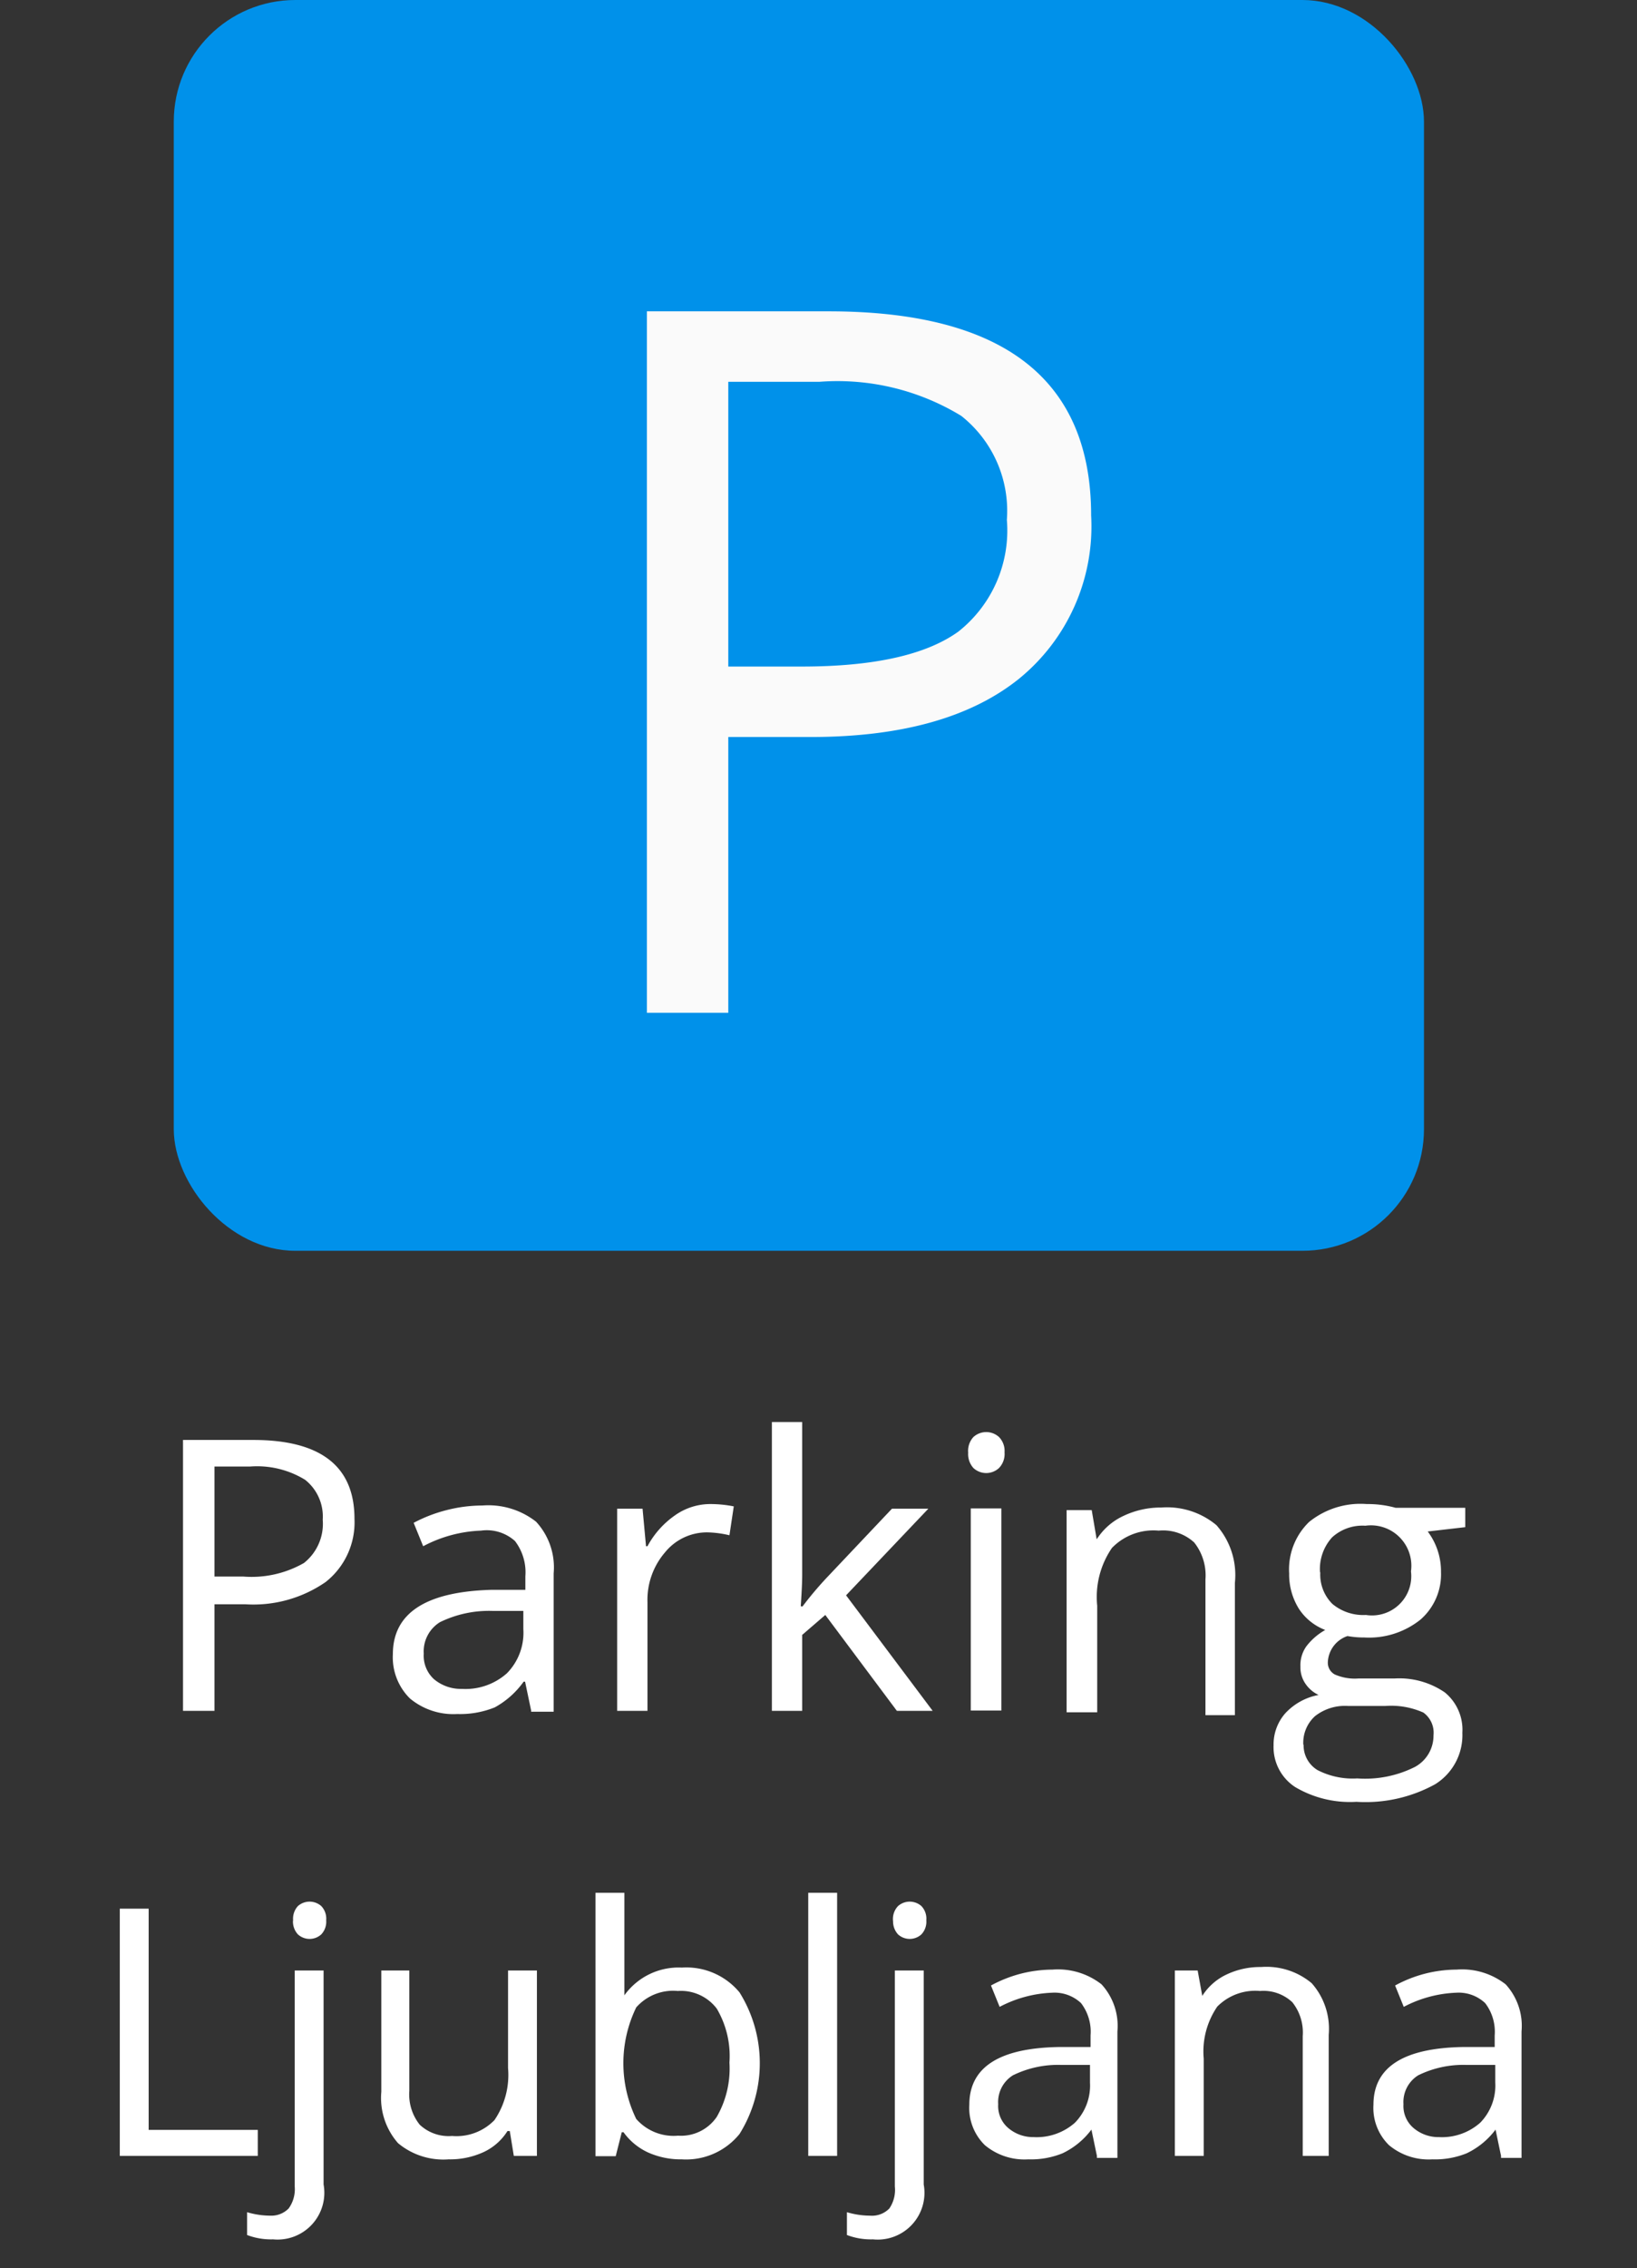<svg id="Isolatiemodus" xmlns="http://www.w3.org/2000/svg" viewBox="0 0 56.71 78.54"><rect x="0" y="0" width="56.71" height="78.54" fill="#333333" stroke="none"/><defs><style>.cls-1{fill:#0091ea;}.cls-2{fill:#fafafa;}.cls-3{fill:#fff;}</style></defs><title>img_</title><rect class="cls-1" x="6.02" width="43.31" height="43.31" rx="4.21" ry="4.21"/><path class="cls-2" d="M37.8,17.85a6.8,6.8,0,0,1-2.52,5.67q-2.51,2-7.2,2H25.23v9.55H22.41V10.78H28.7Q37.8,10.78,37.8,17.85ZM25.23,23.08h2.54q3.75,0,5.43-1.21A4.46,4.46,0,0,0,34.88,18,4.19,4.19,0,0,0,33.3,14.4a8.24,8.24,0,0,0-4.91-1.18H25.23v9.86Z"/><path class="cls-3" d="M12.28,52.59a2.63,2.63,0,0,1-1,2.19,4.4,4.4,0,0,1-2.78.77H7.43v3.69H6.34V49.86H8.77Q12.28,49.86,12.28,52.59Zm-4.85,2h1a3.65,3.65,0,0,0,2.1-.47,1.73,1.73,0,0,0,.65-1.5,1.62,1.62,0,0,0-.61-1.38,3.18,3.18,0,0,0-1.9-.46H7.43v3.81Z"/><path class="cls-3" d="M18.4,59.23l-0.21-1H18.14a3,3,0,0,1-1,.89,3.21,3.21,0,0,1-1.3.23,2.35,2.35,0,0,1-1.64-.54,2,2,0,0,1-.59-1.53q0-2.13,3.4-2.23l1.19,0V54.58a1.78,1.78,0,0,0-.36-1.22A1.46,1.46,0,0,0,16.66,53a4.63,4.63,0,0,0-2,.54l-0.33-.81a5.07,5.07,0,0,1,1.14-.44,5,5,0,0,1,1.24-.16,2.68,2.68,0,0,1,1.86.56,2.33,2.33,0,0,1,.61,1.79v4.79H18.4ZM16,58.48a2.16,2.16,0,0,0,1.56-.54,2,2,0,0,0,.57-1.53V55.78l-1.06,0a3.87,3.87,0,0,0-1.83.39,1.19,1.19,0,0,0-.56,1.09,1.1,1.1,0,0,0,.35.88A1.45,1.45,0,0,0,16,58.48Z"/><path class="cls-3" d="M24.58,52.08a4.13,4.13,0,0,1,.84.08l-0.15,1a3.61,3.61,0,0,0-.77-0.1,1.87,1.87,0,0,0-1.46.69,2.52,2.52,0,0,0-.61,1.72v3.77H21.38v-7h0.88l0.12,1.3h0.05a3.08,3.08,0,0,1,.94-1.06A2.12,2.12,0,0,1,24.58,52.08Z"/><path class="cls-3" d="M27.79,55.64a12.41,12.41,0,0,1,.84-1l2.27-2.4h1.26l-2.85,3,3,4H31.07l-2.48-3.32-0.8.69v2.63H26.74v-10h1.05v5.29q0,0.35-.05,1.09h0.05Z"/><path class="cls-3" d="M33.54,50.3a0.71,0.71,0,0,1,.18-0.54,0.66,0.66,0,0,1,.89,0,0.69,0.69,0,0,1,.19.53,0.7,0.7,0,0,1-.19.54,0.65,0.65,0,0,1-.89,0A0.72,0.72,0,0,1,33.54,50.3Zm1.15,8.93H33.63v-7h1.06v7Z"/><path class="cls-3" d="M41.76,59.23V54.69a1.83,1.83,0,0,0-.39-1.28A1.59,1.59,0,0,0,40.14,53a2,2,0,0,0-1.62.6,3,3,0,0,0-.51,2v3.69H36.95v-7h0.87l0.17,1H38a2.18,2.18,0,0,1,.92-0.8,3,3,0,0,1,1.31-.29,2.67,2.67,0,0,1,1.91.61,2.61,2.61,0,0,1,.64,2v4.58H41.76Z"/><path class="cls-3" d="M50.76,52.21v0.67l-1.3.15a2.29,2.29,0,0,1,.46,1.4,2.08,2.08,0,0,1-.71,1.65,2.85,2.85,0,0,1-1.94.62,3.22,3.22,0,0,1-.59-0.05,1,1,0,0,0-.68.9,0.46,0.46,0,0,0,.24.43,1.73,1.73,0,0,0,.81.14H48.3a2.79,2.79,0,0,1,1.75.48,1.67,1.67,0,0,1,.61,1.4,2,2,0,0,1-.94,1.78,5,5,0,0,1-2.73.61,3.73,3.73,0,0,1-2.12-.51,1.65,1.65,0,0,1-.75-1.45,1.63,1.63,0,0,1,.41-1.11,2.09,2.09,0,0,1,1.15-.63,1.12,1.12,0,0,1-.45-0.38,1,1,0,0,1-.18-0.6A1.13,1.13,0,0,1,45.26,57a2.14,2.14,0,0,1,.65-0.56A1.9,1.9,0,0,1,45,55.71a2.24,2.24,0,0,1-.34-1.23,2.28,2.28,0,0,1,.69-1.78,2.83,2.83,0,0,1,2-.62,3.59,3.59,0,0,1,1,.13h2.43Zm-5.6,8.21a1,1,0,0,0,.48.87,2.66,2.66,0,0,0,1.38.29,3.84,3.84,0,0,0,2-.4,1.23,1.23,0,0,0,.64-1.09,0.86,0.86,0,0,0-.35-0.79A2.74,2.74,0,0,0,48,59.07H46.69a1.68,1.68,0,0,0-1.13.35A1.24,1.24,0,0,0,45.15,60.41Zm0.58-6a1.43,1.43,0,0,0,.42,1.12,1.67,1.67,0,0,0,1.16.38,1.36,1.36,0,0,0,1.56-1.51,1.4,1.4,0,0,0-1.58-1.58,1.56,1.56,0,0,0-1.15.4A1.63,1.63,0,0,0,45.73,54.46Z"/><path class="cls-3" d="M4.15,74.65V66.09h1v7.66H8.93v0.9H4.15Z"/><path class="cls-3" d="M9.46,77.54a2.34,2.34,0,0,1-.9-0.15V76.6a2.85,2.85,0,0,0,.8.12A0.84,0.84,0,0,0,10,76.47a1.14,1.14,0,0,0,.21-0.76V68.23h1v7.41A1.62,1.62,0,0,1,9.46,77.54Zm0.7-11A0.65,0.65,0,0,1,10.32,66a0.61,0.61,0,0,1,.81,0,0.63,0.63,0,0,1,.17.49,0.64,0.64,0,0,1-.17.49,0.6,0.6,0,0,1-.81,0A0.66,0.66,0,0,1,10.15,66.49Z"/><path class="cls-3" d="M14.18,68.23V72.4a1.68,1.68,0,0,0,.36,1.17,1.46,1.46,0,0,0,1.12.39,1.83,1.83,0,0,0,1.47-.55,2.78,2.78,0,0,0,.47-1.8V68.23h1v6.42h-0.8l-0.14-.86H17.58a1.94,1.94,0,0,1-.83.73,2.79,2.79,0,0,1-1.21.25,2.45,2.45,0,0,1-1.75-.56,2.37,2.37,0,0,1-.58-1.78v-4.2h1Z"/><path class="cls-3" d="M23.62,68.13a2.39,2.39,0,0,1,2,.86,4.63,4.63,0,0,1,0,4.9,2.38,2.38,0,0,1-2,.88,2.78,2.78,0,0,1-1.15-.23,2.15,2.15,0,0,1-.87-0.71H21.54l-0.21.83h-0.7V65.54h1v2.21q0,0.74,0,1.34h0A2.31,2.31,0,0,1,23.62,68.13Zm-0.14.81a1.7,1.7,0,0,0-1.44.57,4.41,4.41,0,0,0,0,3.86,1.72,1.72,0,0,0,1.45.58,1.5,1.5,0,0,0,1.34-.65,3.36,3.36,0,0,0,.44-1.88,3.23,3.23,0,0,0-.44-1.87A1.56,1.56,0,0,0,23.48,68.94Z"/><path class="cls-3" d="M29,74.65H28V65.54h1v9.12Z"/><path class="cls-3" d="M30.24,77.54a2.34,2.34,0,0,1-.9-0.15V76.6a2.85,2.85,0,0,0,.8.12,0.84,0.84,0,0,0,.67-0.25A1.14,1.14,0,0,0,31,75.71V68.23h1v7.41A1.62,1.62,0,0,1,30.24,77.54Zm0.7-11A0.65,0.65,0,0,1,31.11,66a0.61,0.61,0,0,1,.81,0,0.63,0.63,0,0,1,.17.49,0.64,0.64,0,0,1-.17.49,0.6,0.6,0,0,1-.81,0A0.66,0.66,0,0,1,30.94,66.49Z"/><path class="cls-3" d="M38,74.65l-0.19-.91h0a2.7,2.7,0,0,1-1,.82,2.92,2.92,0,0,1-1.19.21,2.14,2.14,0,0,1-1.5-.49,1.8,1.8,0,0,1-.54-1.4q0-1.95,3.11-2l1.09,0v-0.4a1.63,1.63,0,0,0-.33-1.12,1.34,1.34,0,0,0-1-.36,4.24,4.24,0,0,0-1.82.49l-0.3-.74a4.57,4.57,0,0,1,1-.4,4.5,4.5,0,0,1,1.13-.15,2.45,2.45,0,0,1,1.7.51,2.13,2.13,0,0,1,.55,1.63v4.38H38ZM35.81,74a2,2,0,0,0,1.43-.5,1.84,1.84,0,0,0,.52-1.39V71.5l-1,0a3.54,3.54,0,0,0-1.67.36,1.09,1.09,0,0,0-.51,1,1,1,0,0,0,.32.8A1.33,1.33,0,0,0,35.81,74Z"/><path class="cls-3" d="M45.13,74.65V70.5a1.68,1.68,0,0,0-.36-1.17,1.46,1.46,0,0,0-1.12-.39,1.85,1.85,0,0,0-1.48.54,2.75,2.75,0,0,0-.47,1.8v3.37h-1V68.23h0.79l0.16,0.88h0a2,2,0,0,1,.84-0.74,2.72,2.72,0,0,1,1.2-.26,2.44,2.44,0,0,1,1.75.56,2.38,2.38,0,0,1,.59,1.79v4.19h-1Z"/><path class="cls-3" d="M52,74.65l-0.19-.91h0a2.7,2.7,0,0,1-1,.82,2.92,2.92,0,0,1-1.19.21,2.14,2.14,0,0,1-1.5-.49,1.8,1.8,0,0,1-.54-1.4q0-1.95,3.11-2l1.09,0v-0.4a1.63,1.63,0,0,0-.33-1.12,1.34,1.34,0,0,0-1-.36,4.24,4.24,0,0,0-1.82.49l-0.3-.74a4.57,4.57,0,0,1,1-.4,4.5,4.5,0,0,1,1.13-.15,2.45,2.45,0,0,1,1.7.51,2.13,2.13,0,0,1,.55,1.63v4.38H52ZM49.85,74a2,2,0,0,0,1.43-.5,1.84,1.84,0,0,0,.52-1.39V71.5l-1,0a3.54,3.54,0,0,0-1.67.36,1.09,1.09,0,0,0-.51,1,1,1,0,0,0,.32.8A1.33,1.33,0,0,0,49.85,74Z"/></svg>